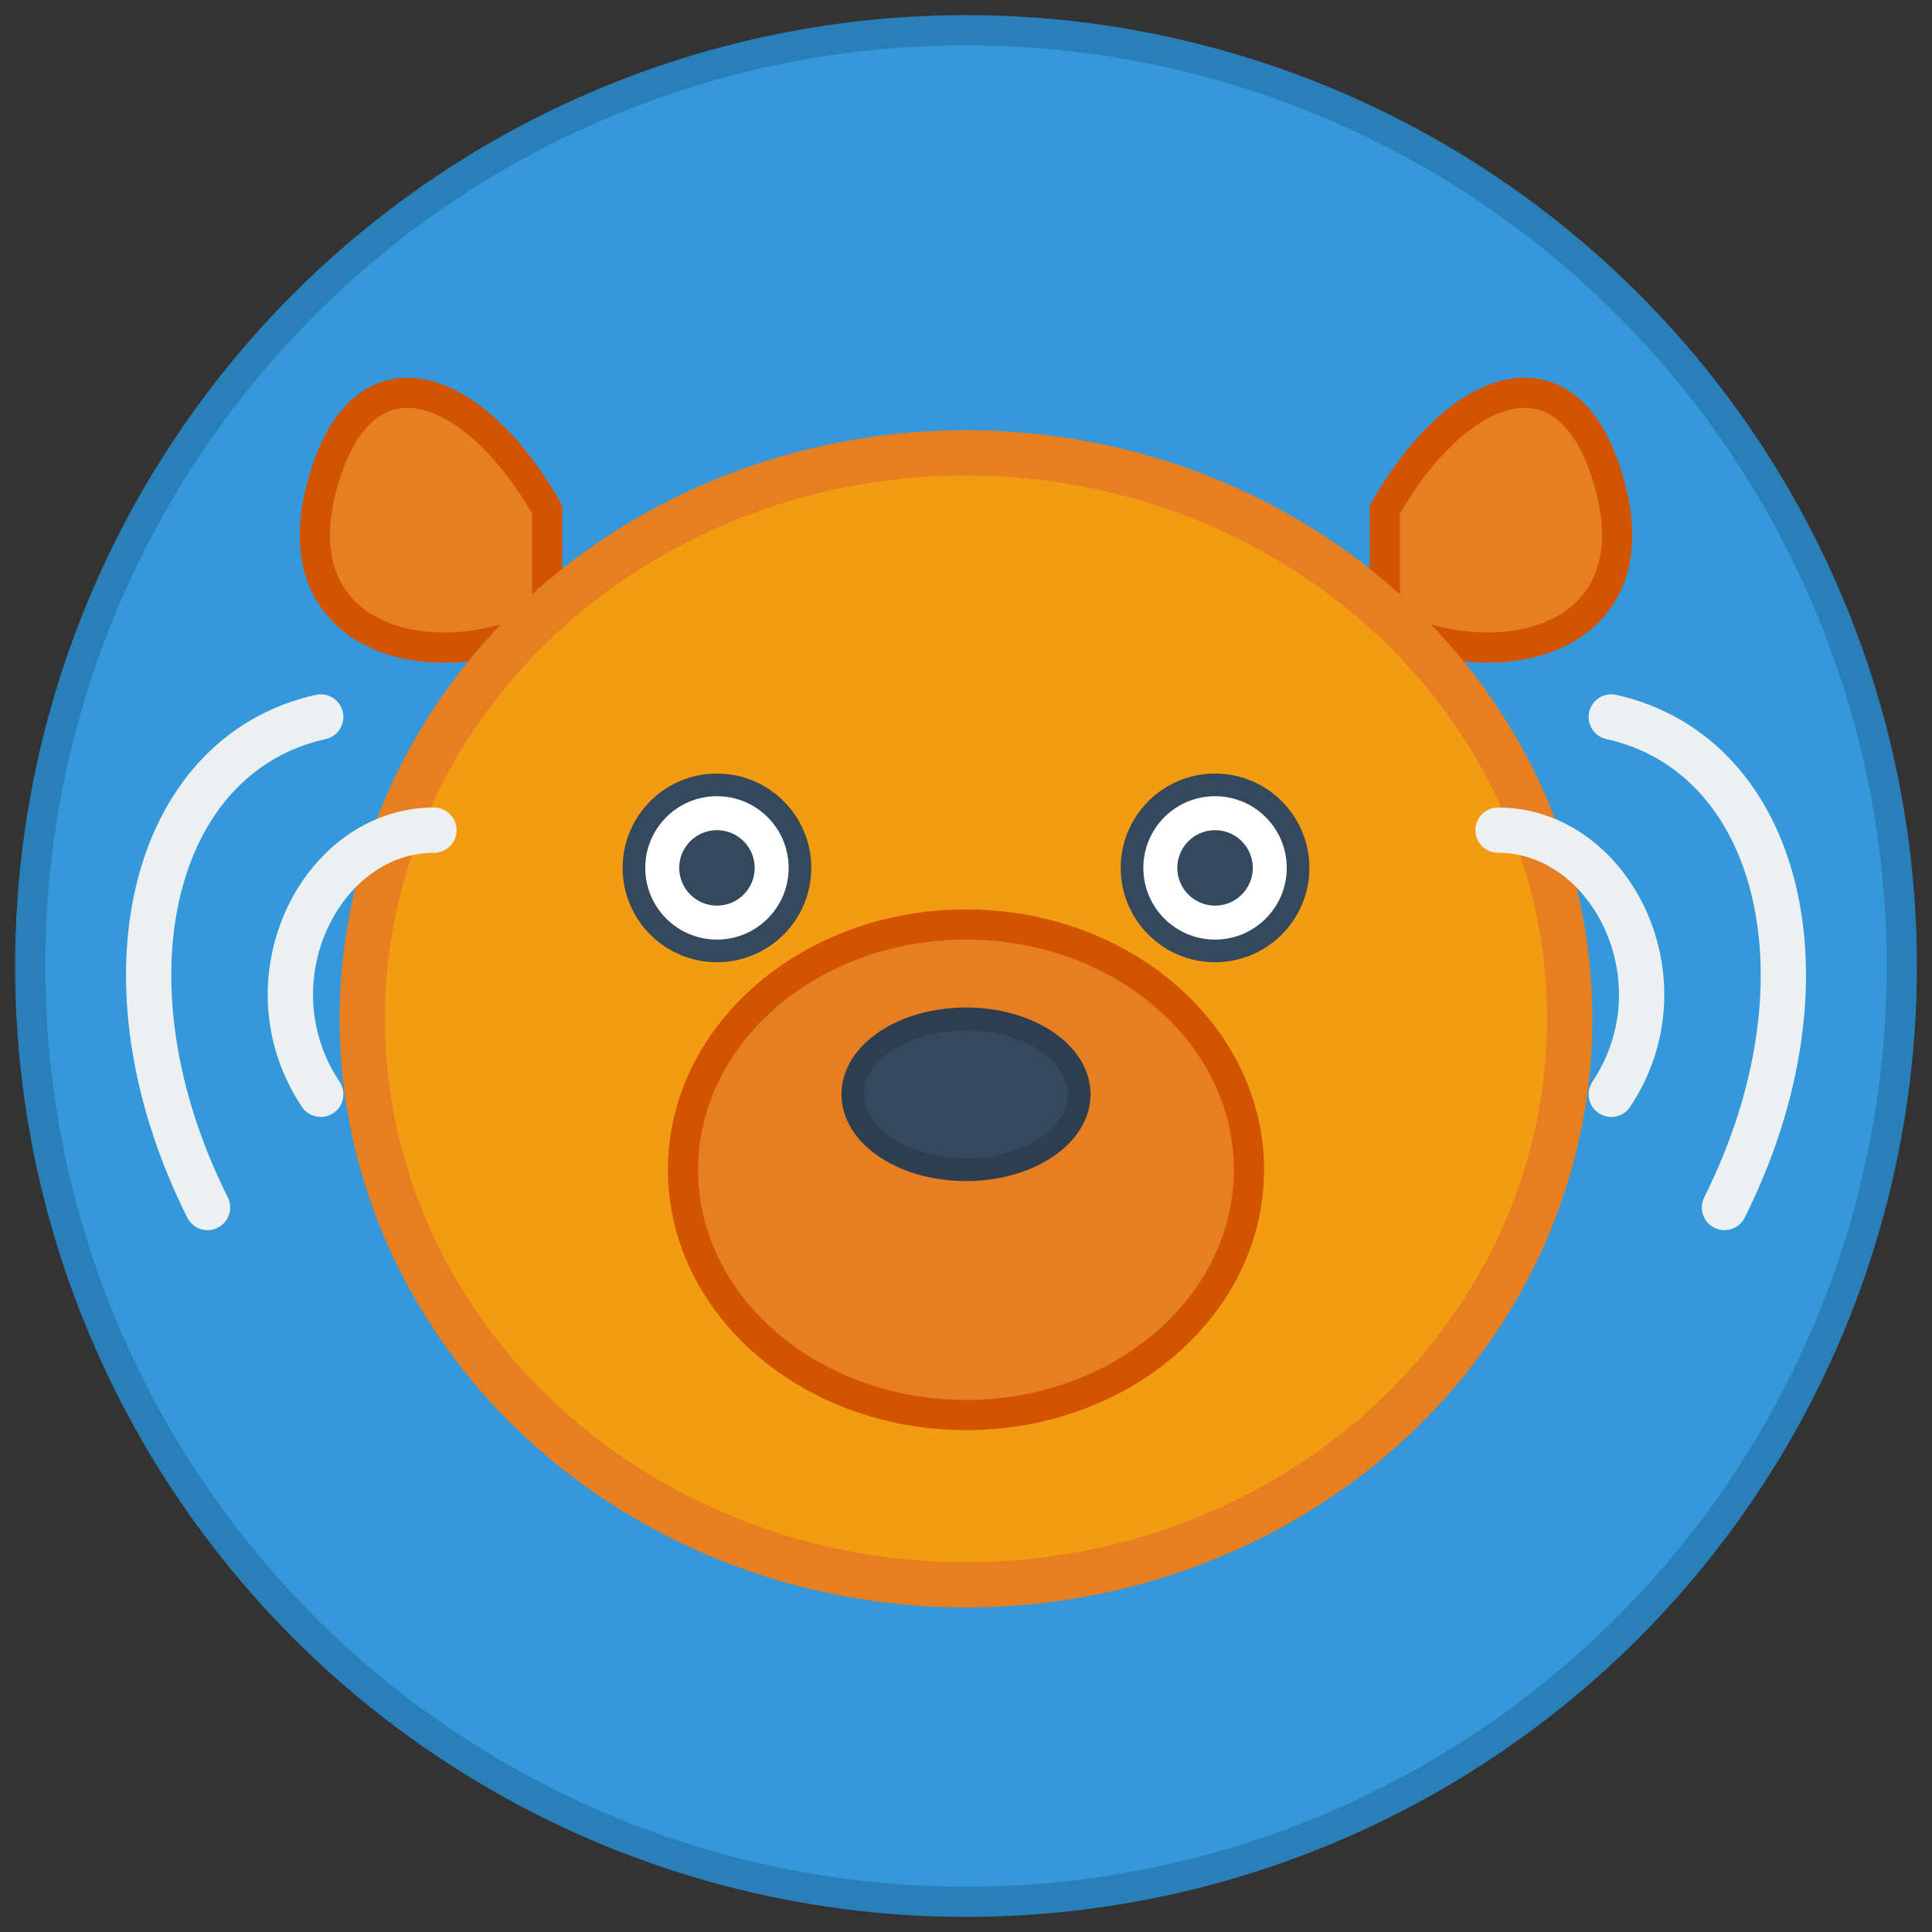 <?xml version="1.0" encoding="UTF-8"?>
<svg width="512" height="512" viewBox="0 0 512 512" fill="none" xmlns="http://www.w3.org/2000/svg">
  <rect x="0" y="0" width="512" height="512" fill="#333333" stroke="none"/>
  <!-- Background Circle -->
  <circle cx="256" cy="256" r="248" fill="#3498DB" stroke="#2980B9" stroke-width="8"/>

  <!-- Dog Ear Left -->
  <path d="M145 135C125 100 95 90 85 130C75 170 115 180 145 165V135Z" fill="#E67E22" stroke="#D35400" stroke-width="8"/>

  <!-- Dog Ear Right -->
  <path d="M367 135C387 100 417 90 427 130C437 170 397 180 367 165V135Z" fill="#E67E22" stroke="#D35400" stroke-width="8"/>

  <!-- Dog Face -->
  <ellipse cx="256" cy="270" rx="160" ry="150" fill="#F39C12" stroke="#E67E22" stroke-width="12"/>

  <!-- Dog Snout -->
  <ellipse cx="256" cy="310" rx="75" ry="65" fill="#E67E22" stroke="#D35400" stroke-width="8"/>

  <!-- Dog Nose -->
  <ellipse cx="256" cy="290" rx="30" ry="20" fill="#34495E" stroke="#2C3E50" stroke-width="6"/>

  <!-- Eyes -->
  <circle cx="190" cy="230" r="22" fill="white" stroke="#34495E" stroke-width="6"/>
  <circle cx="322" cy="230" r="22" fill="white" stroke="#34495E" stroke-width="6"/>

  <!-- Pupils -->
  <circle cx="190" cy="230" r="10" fill="#34495E"/>
  <circle cx="322" cy="230" r="10" fill="#34495E"/>

  <!-- Sound Wave Left -->
  <path d="M115 220C85 220 65 260 85 290" stroke="#ECF0F1" stroke-width="12" stroke-linecap="round"/>
  <path d="M85 190C40 200 25 260 55 320" stroke="#ECF0F1" stroke-width="12" stroke-linecap="round"/>

  <!-- Sound Wave Right -->
  <path d="M397 220C427 220 447 260 427 290" stroke="#ECF0F1" stroke-width="12" stroke-linecap="round"/>
  <path d="M427 190C472 200 487 260 457 320" stroke="#ECF0F1" stroke-width="12" stroke-linecap="round"/>

</svg>
